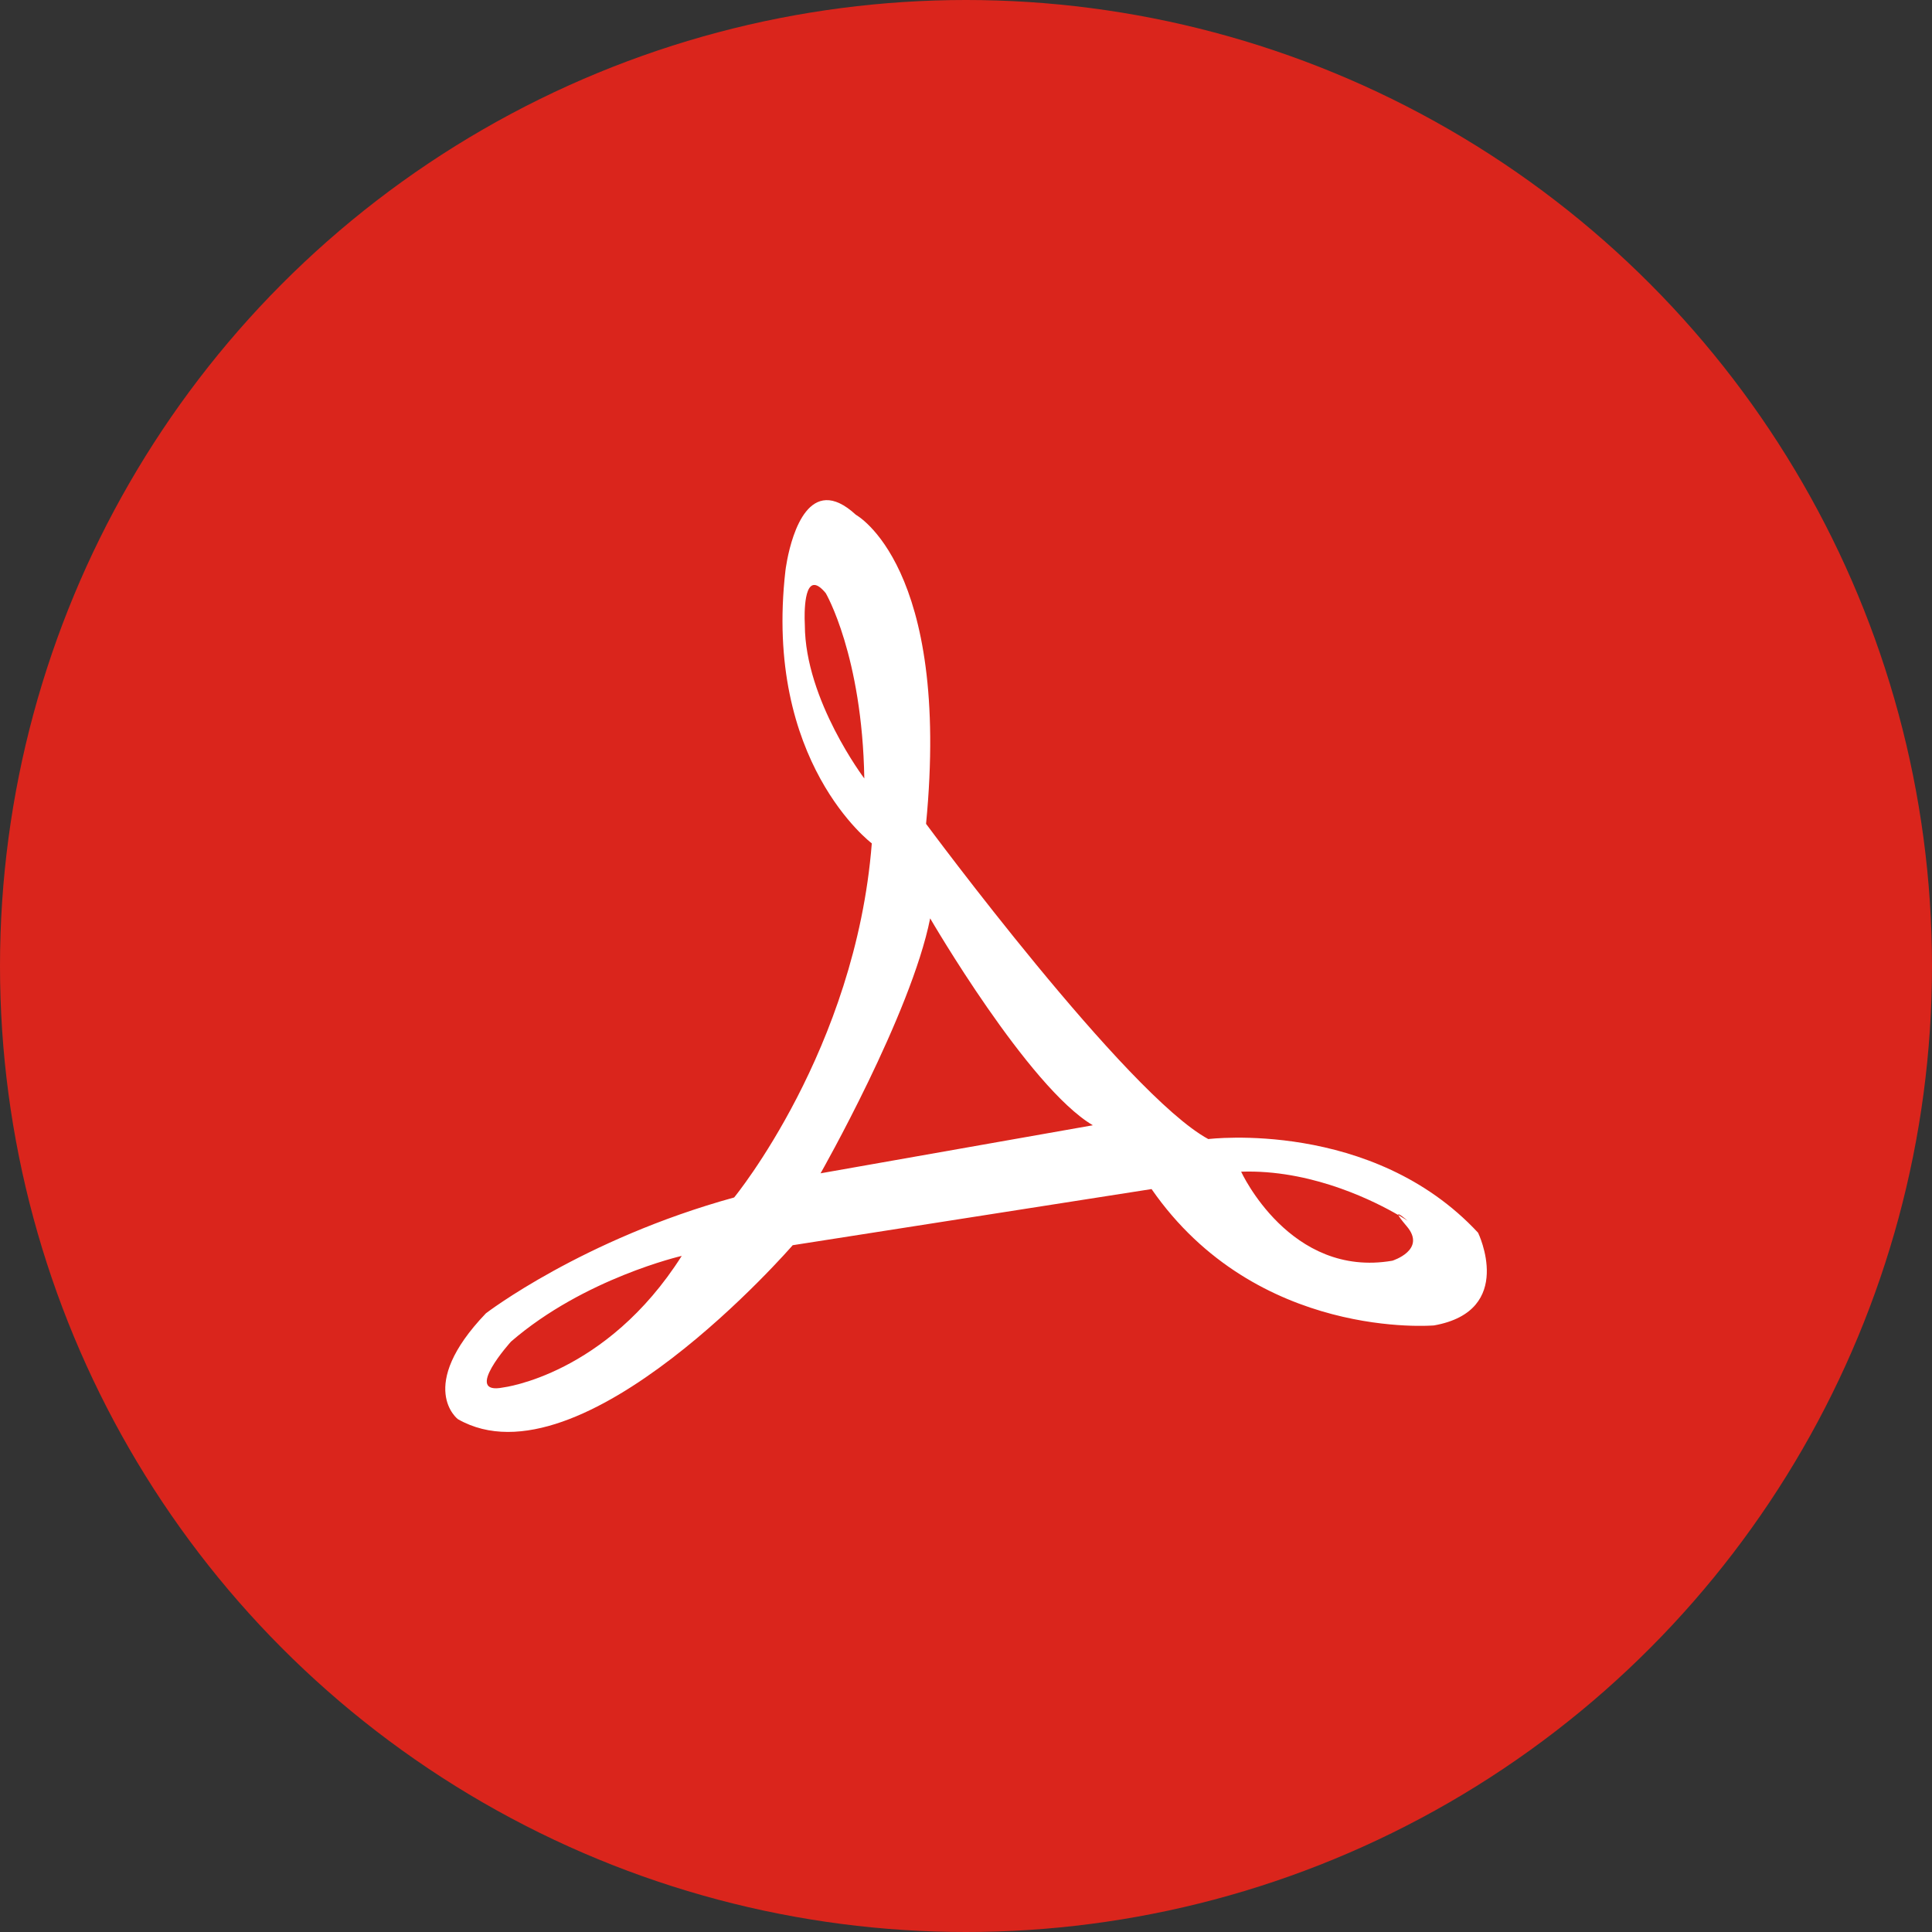 <?xml version="1.0" encoding="utf-8"?>
<svg xmlns="http://www.w3.org/2000/svg" height="256" width="256" viewBox="0 0 256 256">
  <rect x="0" y="0" width="256" height="256" fill="#333333" stroke="none"/>
  <g>
    <ellipse cy="128" cx="128" ry="128" rx="128" fill="#DA251C" />
    <path id="path1" transform="rotate(0,128,128) translate(59,66.273) scale(4.313,4.313)  " fill="#FFFFFF" d="M7.265,23.218C7.265,23.218 4.269,23.905 2.02,25.851 2.02,25.851 0.517,27.512 1.781,27.26 1.781,27.26 4.946,26.877 7.265,23.218z M24.656,20.627C24.588,20.627,24.52,20.628,24.452,20.631L24.451,20.631C24.451,20.631 25.951,23.911 29.097,23.366 29.097,23.366 30.159,23.036 29.538,22.307 29.365,22.103 29.298,22.008 29.281,21.964 29.453,22.063 29.568,22.14 29.568,22.14 29.568,22.14 29.238,21.855 29.281,21.964 28.608,21.572 26.756,20.618 24.656,20.627z M14.897,12.848C14.311,15.795,11.53,20.681,11.53,20.681L19.895,19.205C17.907,18.032,14.897,12.848,14.897,12.848z M11.348,2.606C10.969,2.581 11.047,3.837 11.047,3.837 11.053,6.142 12.874,8.55 12.874,8.55 12.809,4.77 11.69,2.858 11.69,2.858 11.547,2.685 11.435,2.611 11.348,2.606z M11.699,0C11.953,-0.009 12.257,0.119 12.617,0.451 12.617,0.451 15.537,2.026 14.771,9.944 14.771,9.944 20.921,18.264 23.442,19.629 23.442,19.629 28.478,19.005 31.73,22.506 31.73,22.506 32.895,24.903 30.378,25.354 30.378,25.354 24.932,25.83 21.699,21.165L10.674,22.89C10.674,22.89,4.178,30.393,0.393,28.237L0.394,28.238C0.394,28.246 -0.919,27.245 1.249,24.982 1.249,24.982 4.208,22.709 8.875,21.423 8.875,21.423 12.607,16.883 13.104,10.544 13.104,10.544 9.774,8.047 10.451,2.163 10.451,2.163 10.7,0.036 11.699,0z" />
  </g>
</svg>